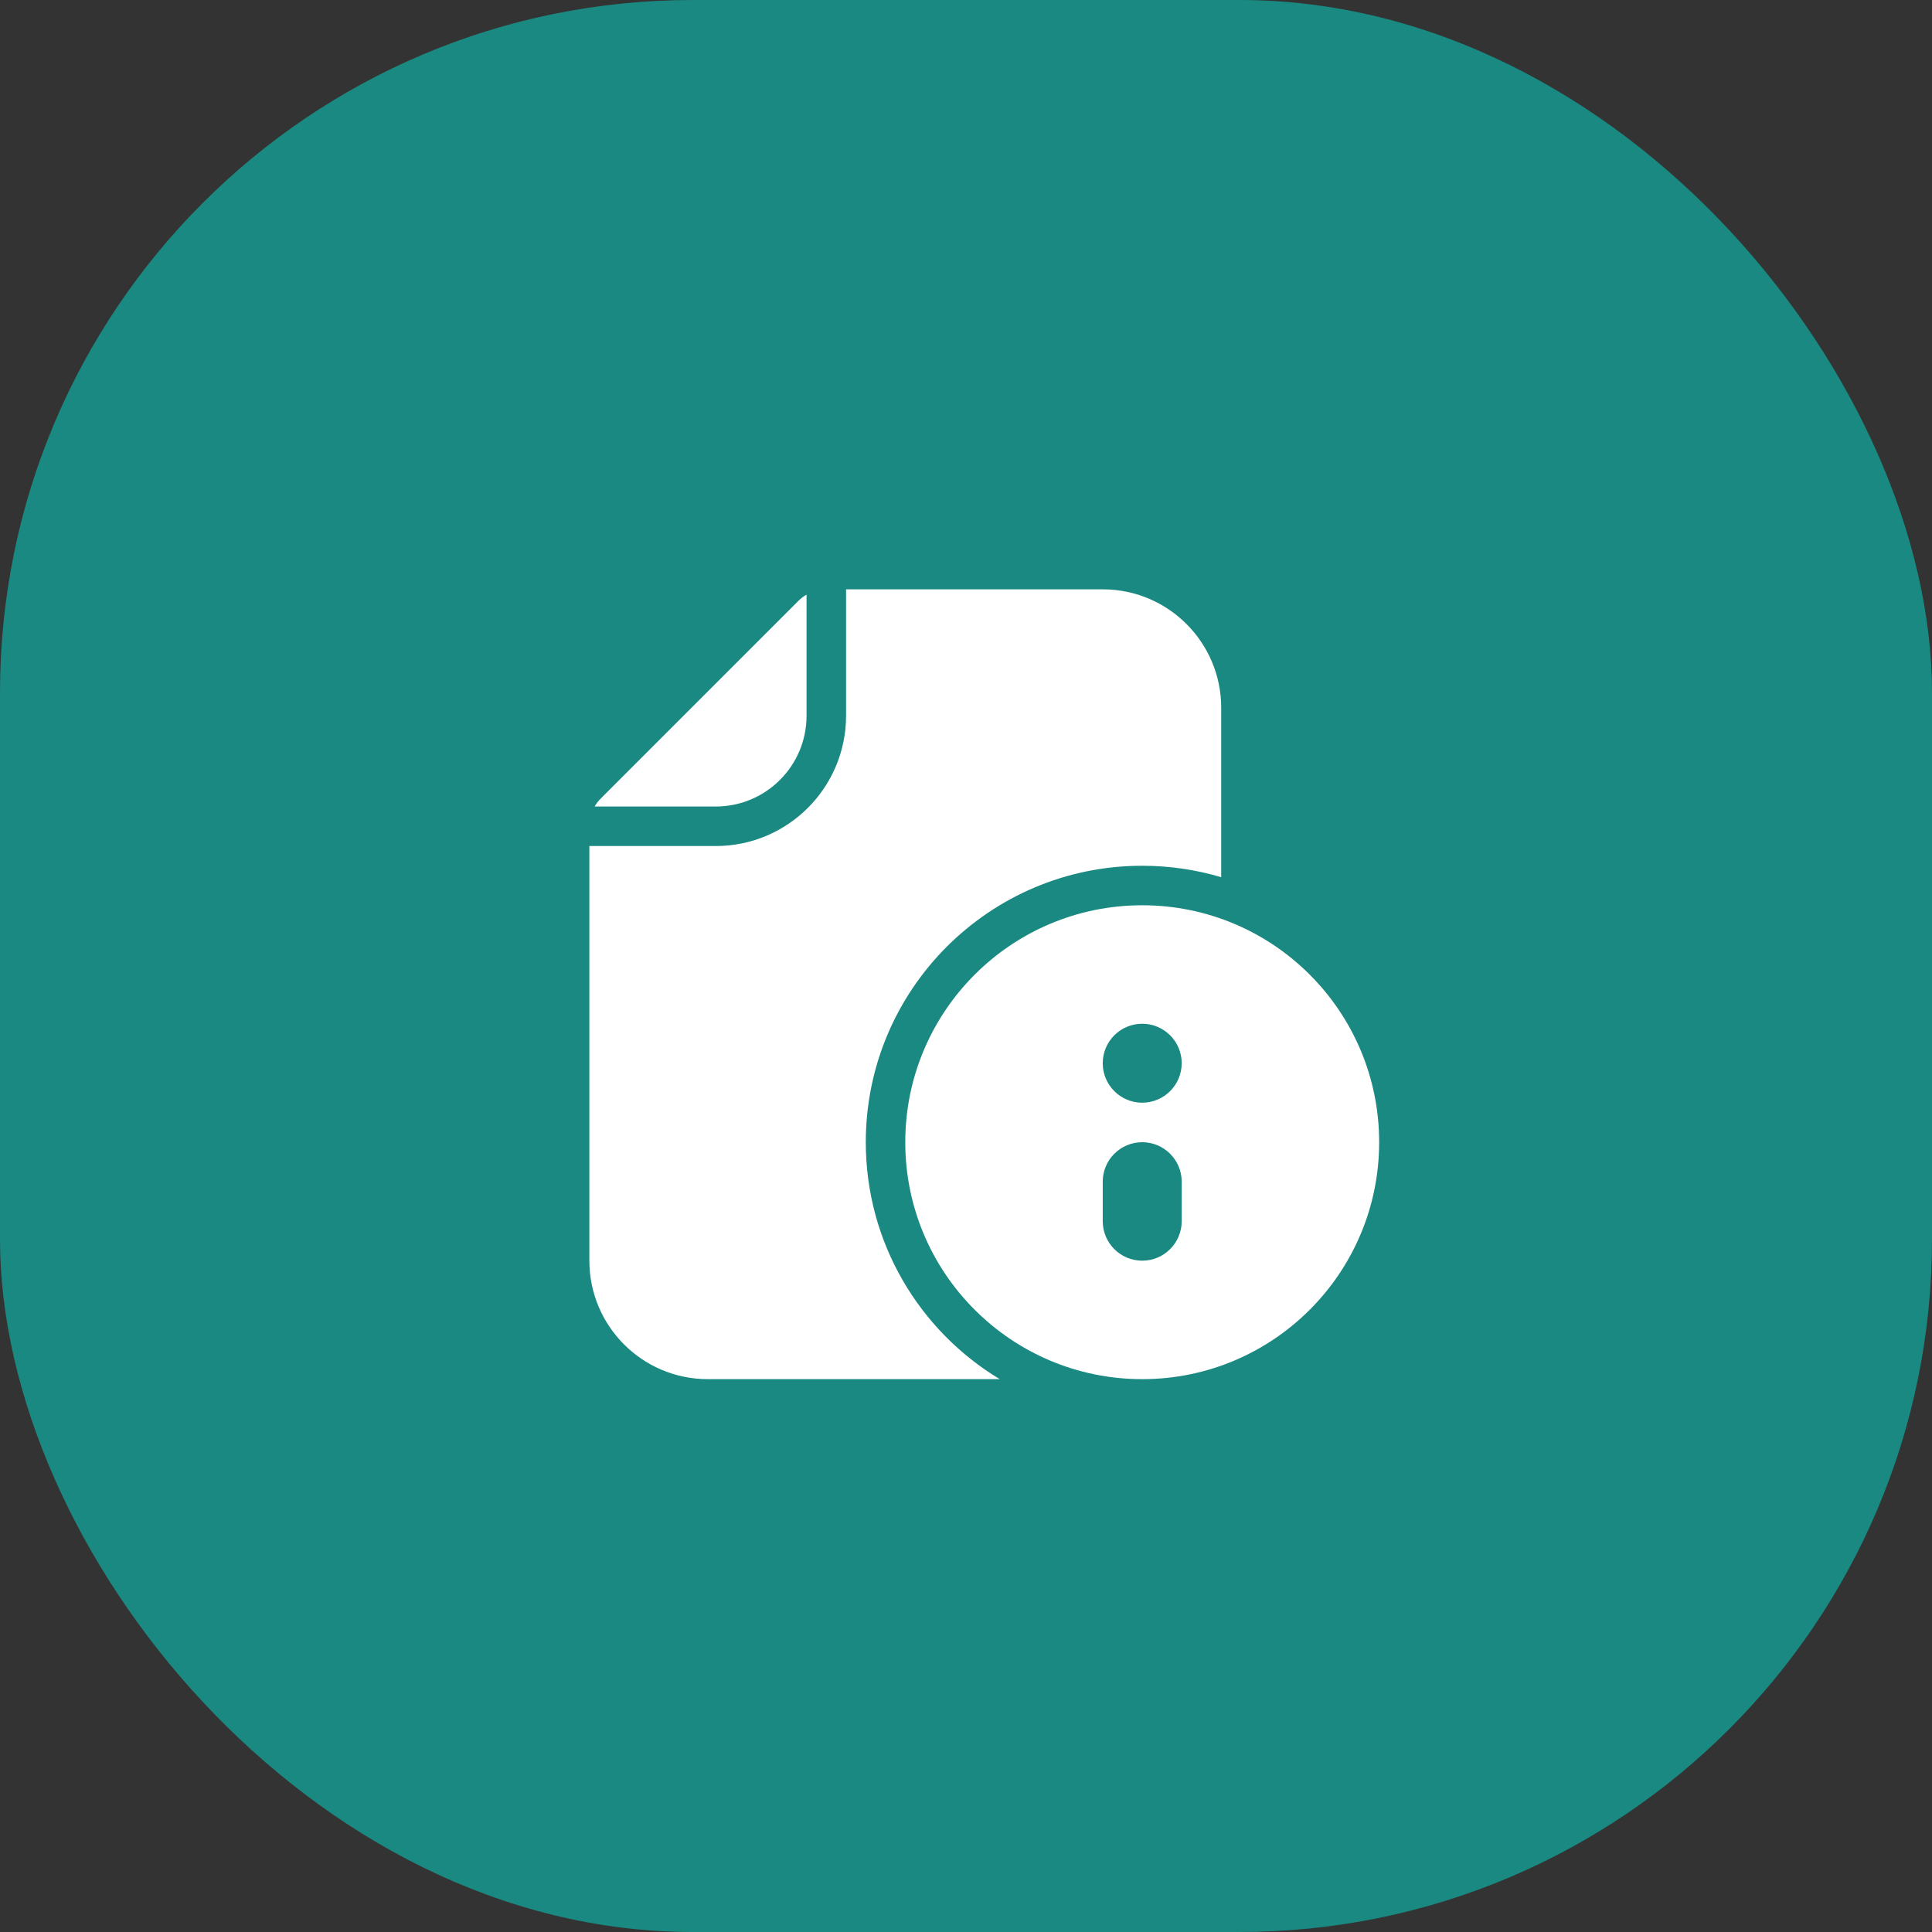 <svg width="53" height="53" viewBox="0 0 53 53" fill="none" xmlns="http://www.w3.org/2000/svg">
<rect x="0" y="0" width="53" height="53" fill="#333333" stroke="none"/>
<rect width="53" height="53" rx="19" fill="#1A8981"/>
<path d="M19.635 23.209H16.168V34.584C16.168 36.379 17.623 37.834 19.418 37.834H27.426C25.224 36.507 23.751 34.092 23.751 31.334C23.751 27.145 27.146 23.75 31.335 23.75C32.088 23.75 32.815 23.86 33.501 24.064V19.417C33.501 17.622 32.046 16.167 30.251 16.167H23.21V19.634C23.21 21.608 21.609 23.209 19.635 23.209Z" fill="white"/>
<path d="M21.901 16.484C21.969 16.417 22.044 16.359 22.126 16.312V19.634C22.126 21.01 21.01 22.125 19.634 22.125H16.312C16.359 22.044 16.417 21.968 16.485 21.901L21.901 16.484Z" fill="white"/>
<path fill-rule="evenodd" clip-rule="evenodd" d="M24.834 31.334C24.834 27.744 27.744 24.834 31.334 24.834C34.924 24.834 37.834 27.744 37.834 31.334C37.834 34.923 34.924 37.834 31.334 37.834C27.744 37.834 24.834 34.923 24.834 31.334ZM31.334 31.334C31.932 31.334 32.417 31.819 32.417 32.417V33.5C32.417 34.099 31.932 34.584 31.334 34.584C30.736 34.584 30.251 34.099 30.251 33.5V32.417C30.251 31.819 30.736 31.334 31.334 31.334ZM31.334 30.25C31.932 30.25 32.417 29.765 32.417 29.167C32.417 28.569 31.932 28.084 31.334 28.084C30.736 28.084 30.251 28.569 30.251 29.167C30.251 29.765 30.736 30.25 31.334 30.25Z" fill="white"/>
</svg>
